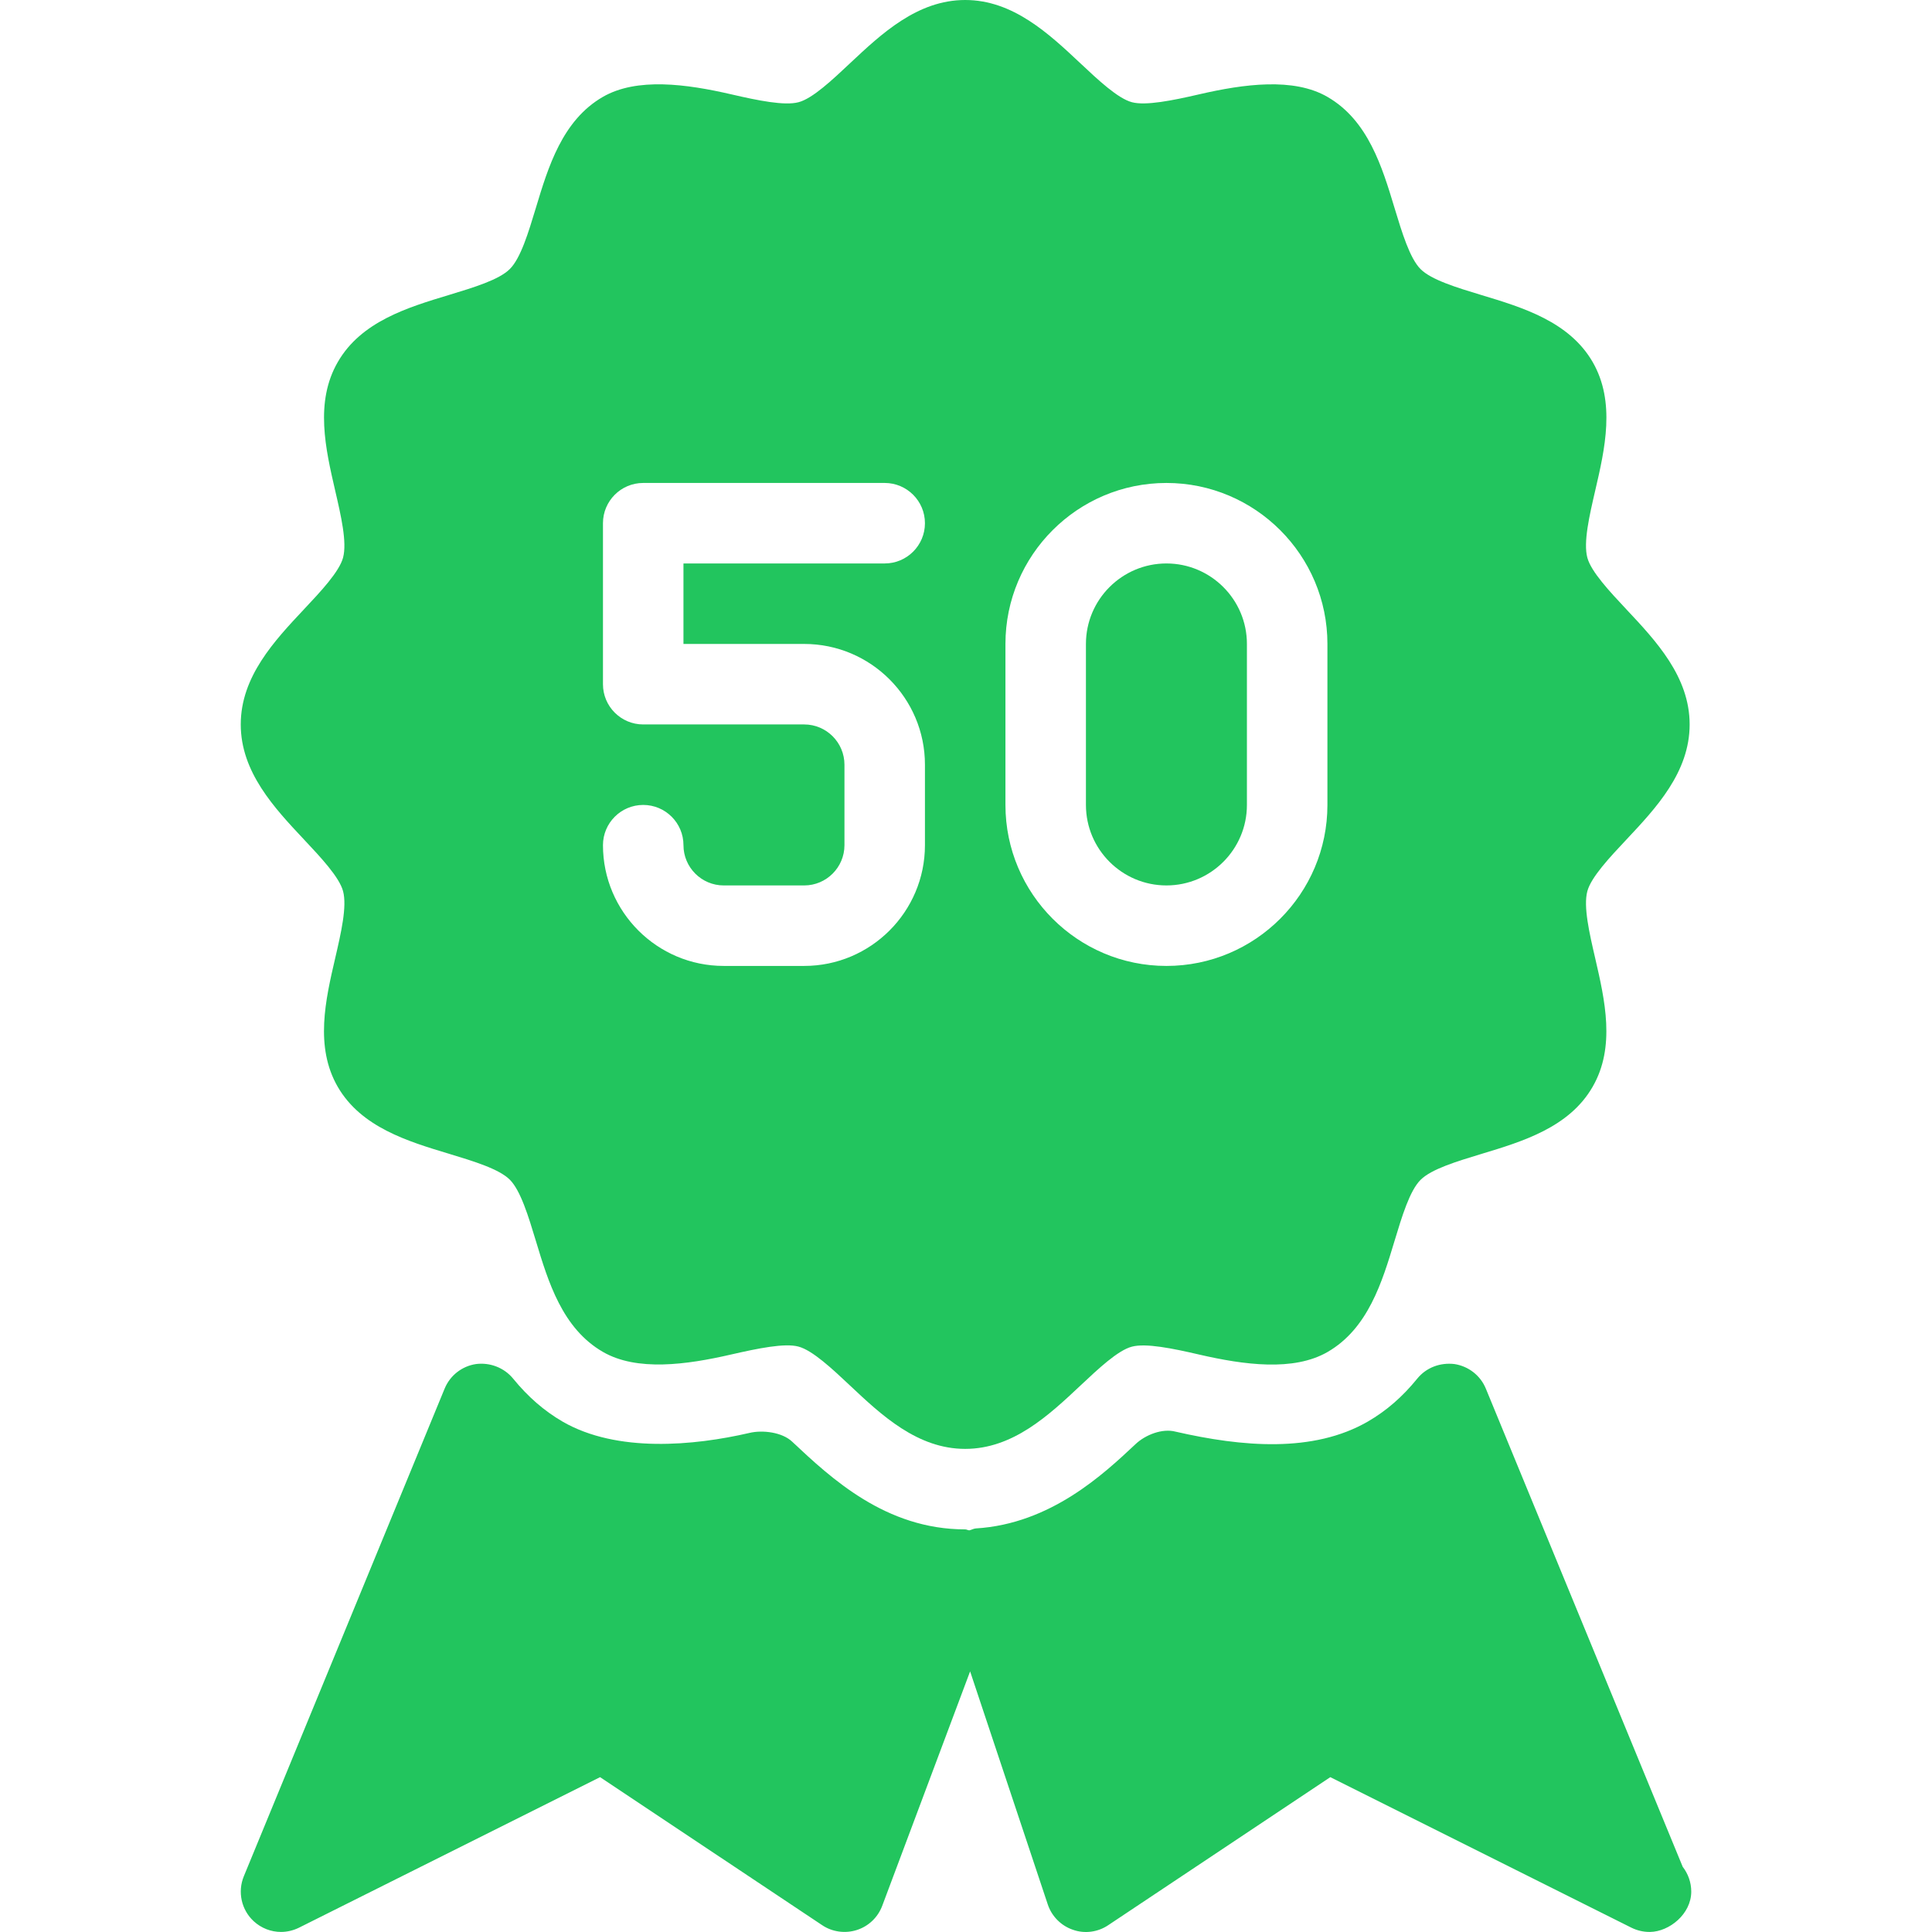 <!DOCTYPE svg PUBLIC "-//W3C//DTD SVG 1.1//EN" "http://www.w3.org/Graphics/SVG/1.1/DTD/svg11.dtd">
<!-- Uploaded to: SVG Repo, www.svgrepo.com, Transformed by: SVG Repo Mixer Tools -->
<svg fill="#22c55e" height="800px" width="800px" version="1.1" id="Layer_1" xmlns="http://www.w3.org/2000/svg" xmlns:xlink="http://www.w3.org/1999/xlink" viewBox="0 0 512.039 512.039" xml:space="preserve">
<g id="SVGRepo_bgCarrier" stroke-width="0"/>
<g id="SVGRepo_tracerCarrier" stroke-linecap="round" stroke-linejoin="round"/>
<g id="SVGRepo_iconCarrier"> <g> <g> <g> <path d="M309.139,234.667c11.755,0,21.333-9.557,21.333-21.333v-42.667c0-11.776-9.579-21.333-21.333-21.333 s-21.333,9.557-21.333,21.333v42.667C287.806,225.109,297.385,234.667,309.139,234.667z"/> <path d="M90.921,236.181c1.088,4.075-0.533,11.072-2.091,17.792c-2.56,11.008-5.44,23.467,0.683,34.069 c6.208,10.709,18.539,14.443,29.44,17.728c6.549,1.984,13.312,4.032,16.171,6.891c2.859,2.88,4.907,9.643,6.891,16.192 c3.285,10.88,7.019,23.232,17.771,29.44c8.981,5.205,22.123,3.435,34.027,0.683c7.083-1.621,14.165-3.072,17.792-2.091 c3.733,0.981,9.003,5.931,13.653,10.304c8.384,7.893,17.899,16.811,30.549,16.811s22.165-8.917,30.549-16.789 c4.651-4.373,9.92-9.344,13.632-10.304c3.691-0.981,10.731,0.448,17.813,2.091c11.925,2.752,25.045,4.523,34.048-0.683 c10.731-6.208,14.464-18.539,17.749-29.44c1.984-6.549,4.011-13.291,6.891-16.171s9.643-4.907,16.171-6.891 c10.88-3.285,23.232-7.019,29.419-17.749c6.144-10.603,3.243-23.061,0.704-34.069c-1.557-6.72-3.179-13.717-2.091-17.792 c1.003-3.733,5.952-9.003,10.325-13.653c7.872-8.384,16.789-17.877,16.789-30.549c0-12.651-8.917-22.144-16.789-30.528 c-4.373-4.672-9.323-9.941-10.325-13.675c-1.088-4.075,0.533-11.072,2.091-17.792c2.56-11.008,5.44-23.467-0.683-34.069 c-6.208-10.709-18.539-14.443-29.44-17.728c-6.549-1.984-13.312-4.032-16.171-6.891c-2.859-2.88-4.907-9.643-6.891-16.192 c-3.285-10.88-7.019-23.232-17.771-29.44c-8.96-5.205-22.123-3.435-34.027-0.683c-7.083,1.643-14.144,3.051-17.792,2.091 c-3.733-0.981-9.003-5.931-13.653-10.304C277.971,8.917,268.457,0,255.806,0c-12.651,0-22.165,8.917-30.549,16.789 c-4.651,4.373-9.92,9.344-13.632,10.304c-3.691,0.981-10.731-0.448-17.813-2.091c-11.904-2.752-25.045-4.523-34.048,0.683 c-10.731,6.208-14.464,18.539-17.749,29.44c-1.984,6.549-4.011,13.291-6.891,16.171s-9.643,4.907-16.171,6.891 c-10.88,3.285-23.232,7.019-29.419,17.749c-6.144,10.603-3.243,23.061-0.704,34.069c1.557,6.72,3.179,13.717,2.091,17.792 c-1.003,3.733-5.952,9.003-10.325,13.653c-7.872,8.384-16.789,17.877-16.789,30.549c0,12.651,8.917,22.144,16.789,30.528 C84.969,227.179,89.918,232.448,90.921,236.181z M266.473,170.667c0-23.531,19.136-42.667,42.667-42.667 s42.667,19.136,42.667,42.667v42.667c0,23.531-19.136,42.667-42.667,42.667s-42.667-19.136-42.667-42.667V170.667z M213.139,192 h-42.667c-5.888,0-10.667-4.779-10.667-10.667v-42.667c0-5.888,4.779-10.667,10.667-10.667h64 c5.888,0,10.667,4.779,10.667,10.667s-4.779,10.667-10.667,10.667h-53.333v21.333h32c17.643,0,32,14.357,32,32V224 c0,17.643-14.357,32-32,32h-21.333c-17.643,0-32-14.357-32-32c0-5.888,4.779-10.667,10.667-10.667s10.667,4.779,10.667,10.667 c0,5.867,4.779,10.667,10.667,10.667h21.333c5.888,0,10.667-4.8,10.667-10.667v-21.333C223.806,196.8,219.027,192,213.139,192z"/> <path d="M445.971,494.763L393.79,368.021c-1.429-3.477-4.587-5.931-8.32-6.507c-3.797-0.448-7.467,0.939-9.835,3.84 c-3.947,4.864-8.213,8.555-13.099,11.392c-14.507,8.384-33.344,6.72-50.965,2.688c-3.52-0.939-8,0.832-10.624,3.307 c-8.427,7.915-22.507,21.141-42.304,22.336c-0.619,0.043-1.152,0.384-1.749,0.512c-0.384-0.021-0.704-0.256-1.088-0.256 c-21.099,0-35.563-13.589-45.845-23.232c-2.624-2.517-7.851-3.179-11.371-2.325c-14.677,3.392-35.051,5.312-49.451-2.987 c-4.928-2.859-9.237-6.613-13.163-11.435c-2.389-2.901-6.144-4.309-9.813-3.84c-3.733,0.555-6.891,3.029-8.32,6.507 L64.617,497.28c-1.685,4.117-0.661,8.853,2.603,11.883c2.027,1.877,4.629,2.859,7.253,2.859c1.621,0,3.264-0.384,4.779-1.131 l79.787-39.893l58.859,39.232c2.688,1.813,6.123,2.261,9.195,1.28c3.115-1.003,5.568-3.349,6.72-6.4l23.296-62.144l20.587,61.781 c1.045,3.136,3.52,5.632,6.656,6.699c3.115,1.109,6.613,0.64,9.365-1.216l58.859-39.232l79.787,39.893 c1.515,0.747,3.136,1.131,4.779,1.131h0.213c5.035-0.085,10.859-4.715,10.88-10.667 C448.233,498.859,447.379,496.576,445.971,494.763z"/> </g> </g> </g> </g>
</svg>